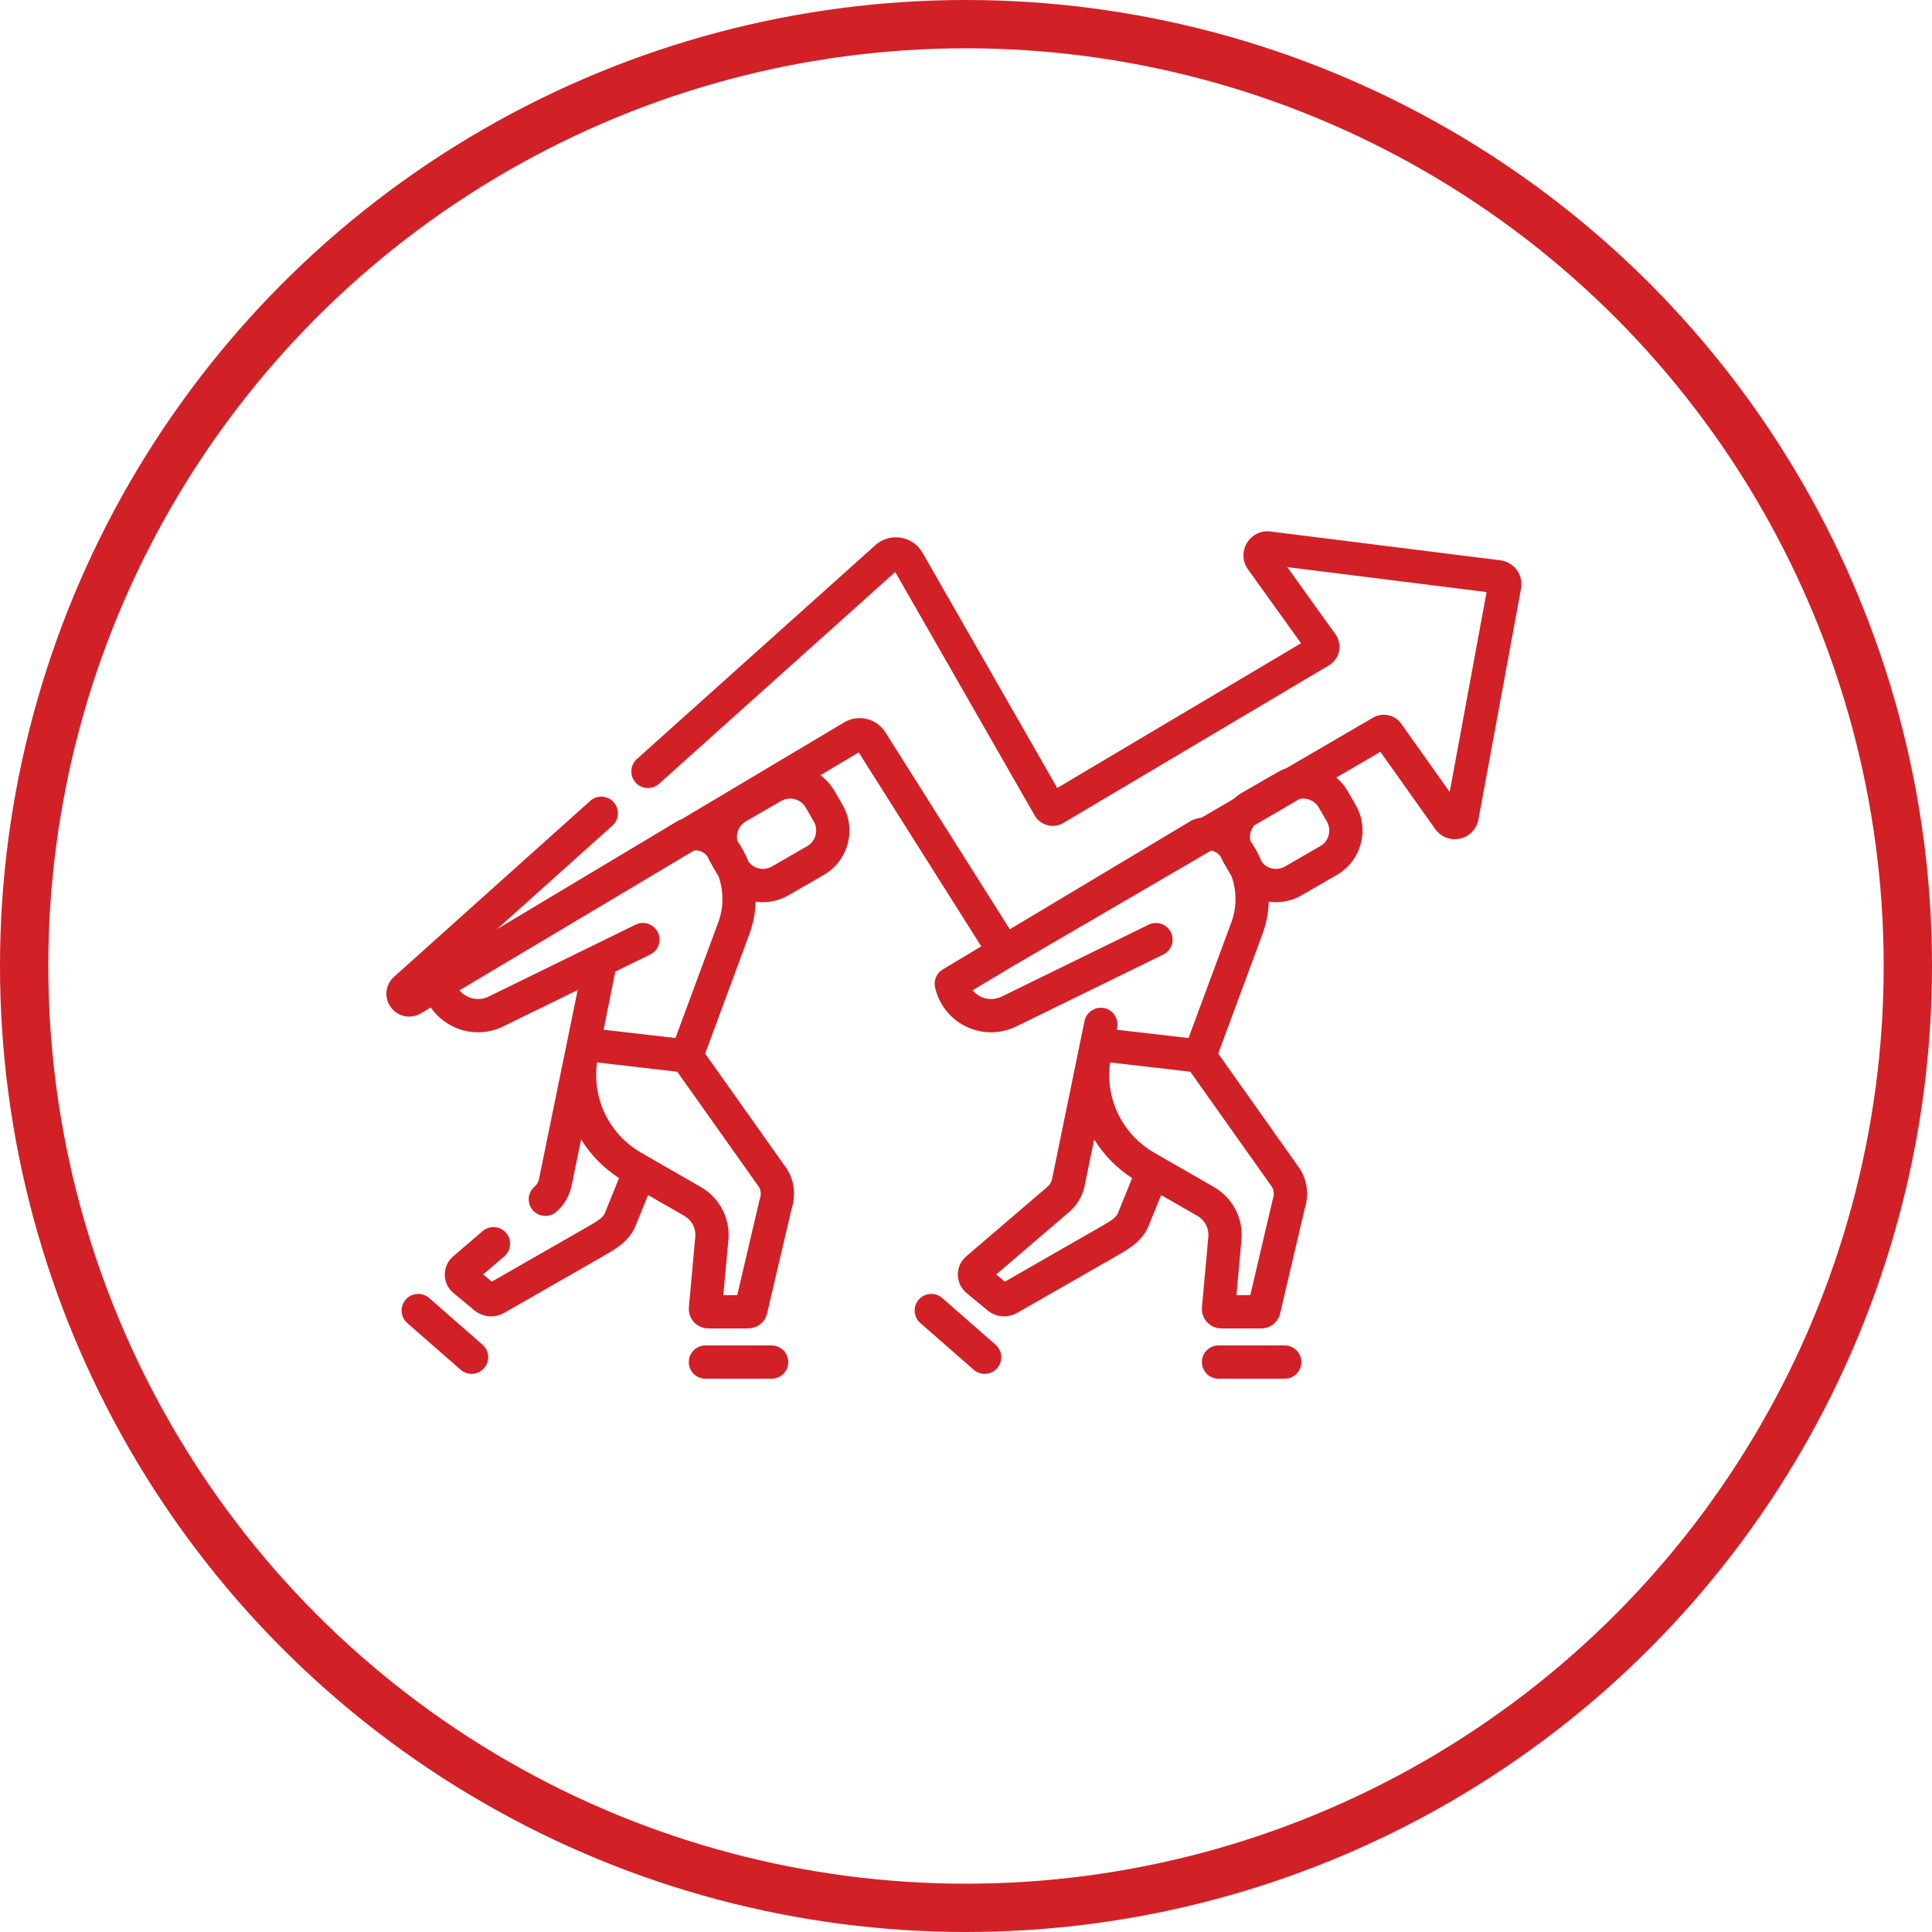 <svg width="80" height="80" viewBox="0 0 80 80" fill="none" xmlns="http://www.w3.org/2000/svg">
<circle cx="40" cy="40" r="39" stroke="#D22027" stroke-width="2"/>
<path d="M53.198 55.712H50.456C50.075 55.712 49.767 56.02 49.767 56.4C49.767 56.781 50.075 57.089 50.456 57.089H53.198C53.578 57.089 53.887 56.781 53.887 56.4C53.887 56.02 53.578 55.712 53.198 55.712Z" fill="#D22027"/>
<path d="M41.225 55.682L39.016 53.748C38.729 53.498 38.294 53.527 38.044 53.813C37.794 54.099 37.822 54.534 38.109 54.785L40.318 56.718C40.449 56.832 40.611 56.889 40.772 56.889C40.963 56.889 41.154 56.809 41.29 56.654C41.54 56.367 41.511 55.933 41.225 55.682Z" fill="#D22027"/>
<path d="M31.953 55.712H29.21C28.83 55.712 28.522 56.02 28.522 56.4C28.522 56.781 28.83 57.089 29.21 57.089H31.953C32.333 57.089 32.642 56.781 32.642 56.4C32.642 56.02 32.333 55.712 31.953 55.712Z" fill="#D22027"/>
<path d="M19.98 55.682L17.771 53.748C17.485 53.498 17.05 53.527 16.799 53.813C16.549 54.099 16.578 54.534 16.864 54.785L19.073 56.718C19.204 56.832 19.366 56.889 19.527 56.889C19.718 56.889 19.909 56.809 20.045 56.654C20.296 56.367 20.267 55.933 19.98 55.682Z" fill="#D22027"/>
<path d="M62.808 23.601C62.647 23.382 62.4 23.236 62.129 23.202L52.608 22.008C52.216 21.958 51.832 22.147 51.63 22.486C51.428 22.826 51.446 23.253 51.676 23.575L53.872 26.636L43.777 32.628L38.2 22.888C38.008 22.553 37.68 22.326 37.298 22.264C36.917 22.203 36.534 22.315 36.247 22.573L26.371 31.43C26.088 31.684 26.064 32.119 26.318 32.402C26.572 32.685 27.007 32.709 27.29 32.455L37.069 23.685L42.84 33.761C42.956 33.965 43.145 34.11 43.371 34.169C43.598 34.229 43.833 34.196 44.035 34.076L55.029 27.551C55.243 27.424 55.396 27.211 55.447 26.967C55.498 26.723 55.444 26.466 55.298 26.264L53.304 23.483L61.556 24.517L60.029 32.795L58.026 29.973C57.757 29.594 57.251 29.485 56.849 29.719L53.269 31.807C53.143 31.851 53.02 31.906 52.902 31.975L51.442 32.817C51.307 32.895 51.184 32.986 51.074 33.087L49.756 33.856C49.661 33.87 49.566 33.891 49.471 33.92C49.418 33.936 49.367 33.959 49.318 33.988L41.814 38.479L36.664 30.327C36.295 29.743 35.541 29.562 34.947 29.916L28.231 33.919C28.229 33.92 28.228 33.92 28.226 33.92C28.173 33.936 28.122 33.959 28.073 33.988L20.581 38.472L25.357 34.188C25.64 33.934 25.664 33.499 25.41 33.216C25.157 32.933 24.721 32.909 24.438 33.163L16.315 40.448C15.951 40.774 15.895 41.316 16.185 41.709C16.369 41.96 16.653 42.095 16.944 42.095C17.109 42.095 17.276 42.051 17.428 41.961L17.836 41.717C18.067 42.052 18.383 42.325 18.762 42.508C19.422 42.827 20.179 42.825 20.837 42.502L23.92 40.994L22.317 48.829C22.293 48.948 22.228 49.057 22.135 49.137C21.845 49.383 21.81 49.818 22.056 50.107C22.193 50.267 22.386 50.349 22.581 50.349C22.739 50.349 22.897 50.296 23.027 50.185C23.354 49.908 23.58 49.524 23.666 49.106L24.063 47.18C24.452 47.811 24.982 48.361 25.633 48.783L25.037 50.252C24.95 50.429 24.752 50.551 24.416 50.747C24.373 50.772 24.329 50.798 24.285 50.824L20.366 53.069L20.006 52.772L20.883 52.022C21.171 51.774 21.205 51.34 20.957 51.051C20.71 50.762 20.276 50.728 19.987 50.975L18.765 52.022C18.541 52.213 18.414 52.491 18.417 52.786C18.419 53.08 18.551 53.356 18.777 53.542L19.654 54.267C19.849 54.426 20.092 54.509 20.336 54.509C20.519 54.509 20.703 54.462 20.868 54.369L24.974 52.017C24.977 52.015 24.98 52.013 24.983 52.011C25.026 51.986 25.068 51.961 25.11 51.937C25.538 51.687 26.022 51.404 26.293 50.818C26.298 50.808 26.302 50.798 26.306 50.788L26.835 49.484L28.34 50.349C28.645 50.524 28.822 50.864 28.79 51.214L28.525 54.127C28.505 54.352 28.58 54.577 28.733 54.744C28.885 54.911 29.102 55.007 29.328 55.007H30.979C31.356 55.007 31.679 54.75 31.764 54.384L32.785 50.029C32.959 49.489 32.89 48.904 32.593 48.419C32.584 48.405 32.576 48.392 32.567 48.379L29.199 43.627L31.046 38.637C31.047 38.634 31.048 38.631 31.049 38.628C31.2 38.204 31.279 37.768 31.291 37.334C31.392 37.348 31.494 37.357 31.596 37.357C31.963 37.357 32.326 37.26 32.653 37.071L34.113 36.228C35.126 35.643 35.475 34.343 34.889 33.329L34.556 32.752C34.406 32.492 34.206 32.273 33.971 32.101L35.558 31.155L40.632 39.187L39.037 40.141C38.783 40.293 38.654 40.591 38.718 40.88C38.876 41.596 39.346 42.19 40.006 42.508C40.667 42.827 41.423 42.825 42.082 42.503L48.169 39.526C48.51 39.358 48.652 38.946 48.485 38.605C48.318 38.263 47.905 38.122 47.563 38.289L41.477 41.266C41.2 41.401 40.882 41.402 40.604 41.268C40.473 41.205 40.36 41.116 40.27 41.008L41.947 40.004L50.148 35.221C50.291 35.245 50.422 35.319 50.517 35.438L50.546 35.475C50.581 35.557 50.62 35.638 50.665 35.716L50.999 36.294C50.999 36.295 50.999 36.295 51 36.296C51.21 36.892 51.215 37.547 50.998 38.164L49.214 42.983L46.578 42.678L46.24 42.639L46.258 42.552C46.332 42.179 46.09 41.817 45.718 41.742C45.345 41.668 44.982 41.909 44.907 42.282L43.562 48.827C43.537 48.948 43.472 49.058 43.378 49.138L40.01 52.022C39.786 52.213 39.659 52.491 39.661 52.786C39.664 53.08 39.796 53.356 40.022 53.542L40.898 54.265C41.092 54.426 41.335 54.509 41.58 54.509C41.763 54.509 41.947 54.462 42.113 54.368L46.219 52.016C46.222 52.014 46.225 52.013 46.227 52.011C46.27 51.986 46.313 51.961 46.355 51.937C46.782 51.687 47.267 51.404 47.538 50.817C47.543 50.808 47.547 50.798 47.551 50.788L48.08 49.484L49.585 50.349C49.89 50.524 50.066 50.864 50.035 51.214L49.77 54.127C49.749 54.352 49.825 54.577 49.977 54.744C50.13 54.911 50.347 55.007 50.573 55.007H52.224C52.6 55.007 52.923 54.751 53.009 54.384L54.03 50.029C54.204 49.489 54.135 48.904 53.838 48.418C53.829 48.405 53.821 48.392 53.812 48.379L50.444 43.627L52.291 38.637C52.292 38.634 52.293 38.631 52.294 38.628C52.444 38.204 52.524 37.767 52.536 37.334C52.637 37.348 52.739 37.357 52.84 37.357C53.208 37.357 53.571 37.26 53.898 37.071L55.358 36.228C56.371 35.643 56.72 34.343 56.134 33.329L55.801 32.752C55.677 32.538 55.519 32.352 55.335 32.196L57.16 31.132L59.429 34.33C59.66 34.657 60.063 34.812 60.455 34.726C60.846 34.639 61.146 34.329 61.219 33.935L62.984 24.37C63.033 24.102 62.969 23.822 62.808 23.601ZM31.47 49.618C31.463 49.639 31.456 49.662 31.451 49.685L30.527 53.629H29.953L30.161 51.339C30.241 50.455 29.796 49.597 29.026 49.155L26.558 47.737C25.224 46.97 24.512 45.495 24.722 43.994L25.247 44.054L28.043 44.378L31.428 49.153C31.508 49.294 31.524 49.463 31.47 49.618ZM29.753 38.164L27.969 42.982L25.21 42.664L24.995 42.639L25.477 40.233L26.924 39.525C27.265 39.358 27.407 38.946 27.24 38.604C27.073 38.263 26.66 38.121 26.319 38.288L24.572 39.143C24.568 39.145 24.565 39.146 24.561 39.148L20.232 41.266C19.956 41.401 19.637 41.402 19.36 41.268C19.229 41.205 19.116 41.116 19.026 41.008L28.745 35.215C28.946 35.195 29.143 35.276 29.273 35.438L29.301 35.474C29.336 35.556 29.375 35.637 29.42 35.716L29.754 36.294C29.755 36.295 29.755 36.295 29.755 36.296C29.965 36.892 29.97 37.547 29.753 38.164ZM33.424 35.036L31.965 35.879C31.792 35.978 31.592 36.005 31.399 35.953C31.234 35.909 31.092 35.811 30.993 35.675C30.874 35.378 30.721 35.092 30.533 34.824C30.461 34.513 30.595 34.177 30.886 34.01L32.345 33.167C32.46 33.101 32.588 33.067 32.717 33.067C32.782 33.067 32.847 33.075 32.911 33.093C33.103 33.144 33.264 33.268 33.364 33.44L33.697 34.017C33.903 34.373 33.78 34.83 33.424 35.036ZM46.283 50.252C46.195 50.429 45.998 50.551 45.661 50.747C45.618 50.772 45.574 50.798 45.53 50.824L41.612 53.069L41.252 52.772L44.272 50.185C44.597 49.909 44.824 49.526 44.911 49.106L45.308 47.181C45.697 47.811 46.227 48.361 46.878 48.783L46.283 50.252ZM52.716 49.618C52.708 49.639 52.702 49.662 52.696 49.685L51.772 53.629H51.198L51.406 51.339C51.486 50.455 51.041 49.597 50.272 49.155L47.804 47.737C46.469 46.97 45.757 45.495 45.967 43.994L46.629 44.07L49.288 44.378L52.673 49.153C52.753 49.294 52.769 49.463 52.716 49.618ZM53.962 33.067C54.027 33.067 54.092 33.075 54.156 33.093C54.348 33.144 54.509 33.268 54.609 33.44L54.942 34.017C55.148 34.373 55.025 34.83 54.669 35.036L53.21 35.879C53.038 35.978 52.837 36.005 52.644 35.953C52.479 35.909 52.337 35.811 52.238 35.675C52.119 35.378 51.966 35.092 51.778 34.824C51.726 34.598 51.783 34.361 51.928 34.183L53.813 33.084C53.862 33.074 53.912 33.067 53.962 33.067Z" fill="#D22027"/>
</svg>
